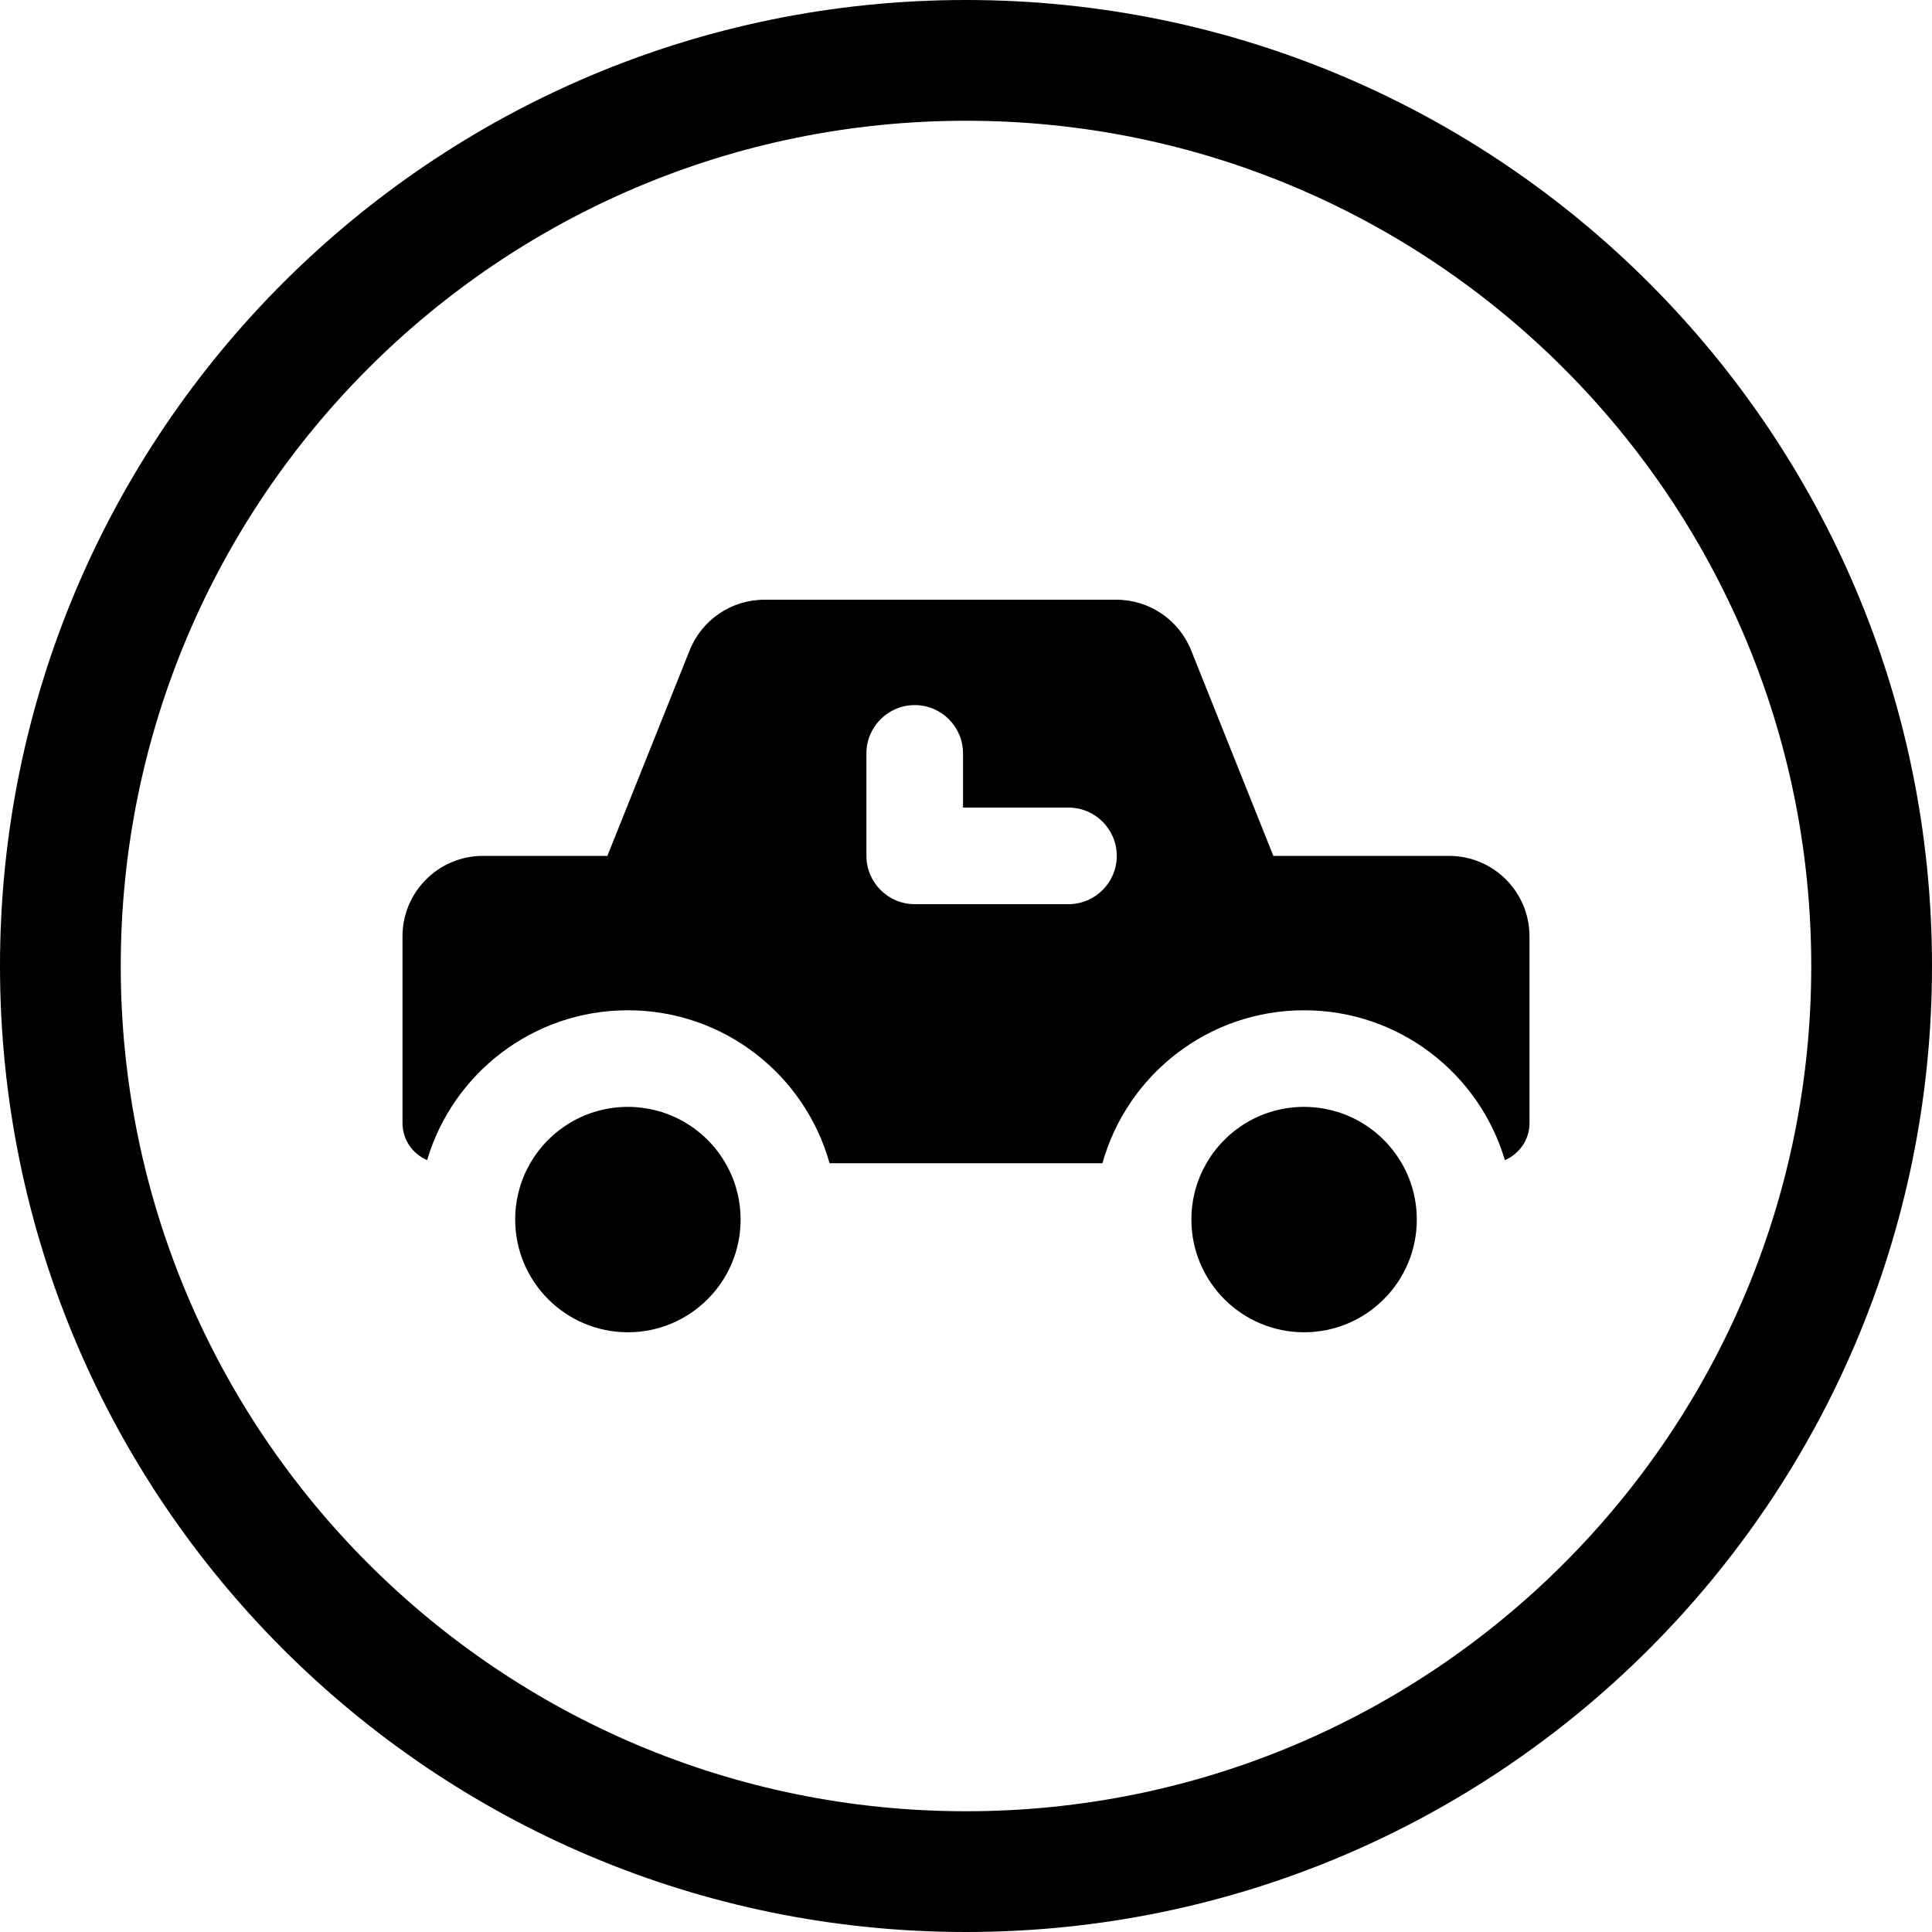 <svg width="24" height="24" viewBox="0 0 24 24" fill="none" xmlns="http://www.w3.org/2000/svg">
<path d="M12 22.5C6.201 22.5 1.5 17.799 1.5 12C1.5 6.201 6.201 1.5 12 1.5C17.799 1.5 22.5 6.201 22.5 12C22.5 17.799 17.799 22.5 12 22.5ZM0 12C0 18.627 5.373 24 12 24C18.627 24 24 18.627 24 12C24 5.373 18.627 0 12 0C5.373 0 0 5.373 0 12ZM19 13.95V11.632C19 11.079 18.552 10.632 18 10.632H15.818L14.797 8.079C14.645 7.699 14.277 7.45 13.868 7.45H9.495C9.086 7.45 8.719 7.699 8.567 8.079L7.545 10.632H6C5.448 10.632 5 11.079 5 11.632V13.95C5 14.158 5.126 14.335 5.306 14.411C5.625 13.335 6.621 12.55 7.8 12.55C8.994 12.55 9.999 13.354 10.305 14.45H13.695C14.001 13.354 15.006 12.55 16.2 12.55C17.379 12.55 18.375 13.335 18.694 14.411C18.874 14.335 19 14.158 19 13.95ZM14.987 14.45C14.868 14.656 14.8 14.895 14.8 15.15C14.8 15.923 15.427 16.55 16.2 16.55C16.973 16.55 17.6 15.923 17.6 15.15C17.6 14.457 17.096 13.881 16.435 13.77C16.358 13.757 16.28 13.75 16.2 13.75C15.682 13.75 15.229 14.031 14.987 14.45H14.987ZM8.035 13.77C7.958 13.757 7.88 13.75 7.8 13.75C7.282 13.75 6.829 14.031 6.587 14.45H6.587C6.468 14.656 6.4 14.895 6.4 15.15C6.4 15.923 7.027 16.55 7.8 16.55C8.573 16.55 9.2 15.923 9.2 15.15C9.2 14.457 8.696 13.881 8.035 13.77ZM11.363 8.759C11.695 8.759 11.963 9.028 11.963 9.359V10.032H13.273C13.604 10.032 13.873 10.301 13.873 10.632C13.873 10.963 13.604 11.232 13.273 11.232H11.363C11.032 11.232 10.763 10.963 10.763 10.632V9.359C10.763 9.028 11.032 8.759 11.363 8.759Z" fill="black"/>
</svg>
